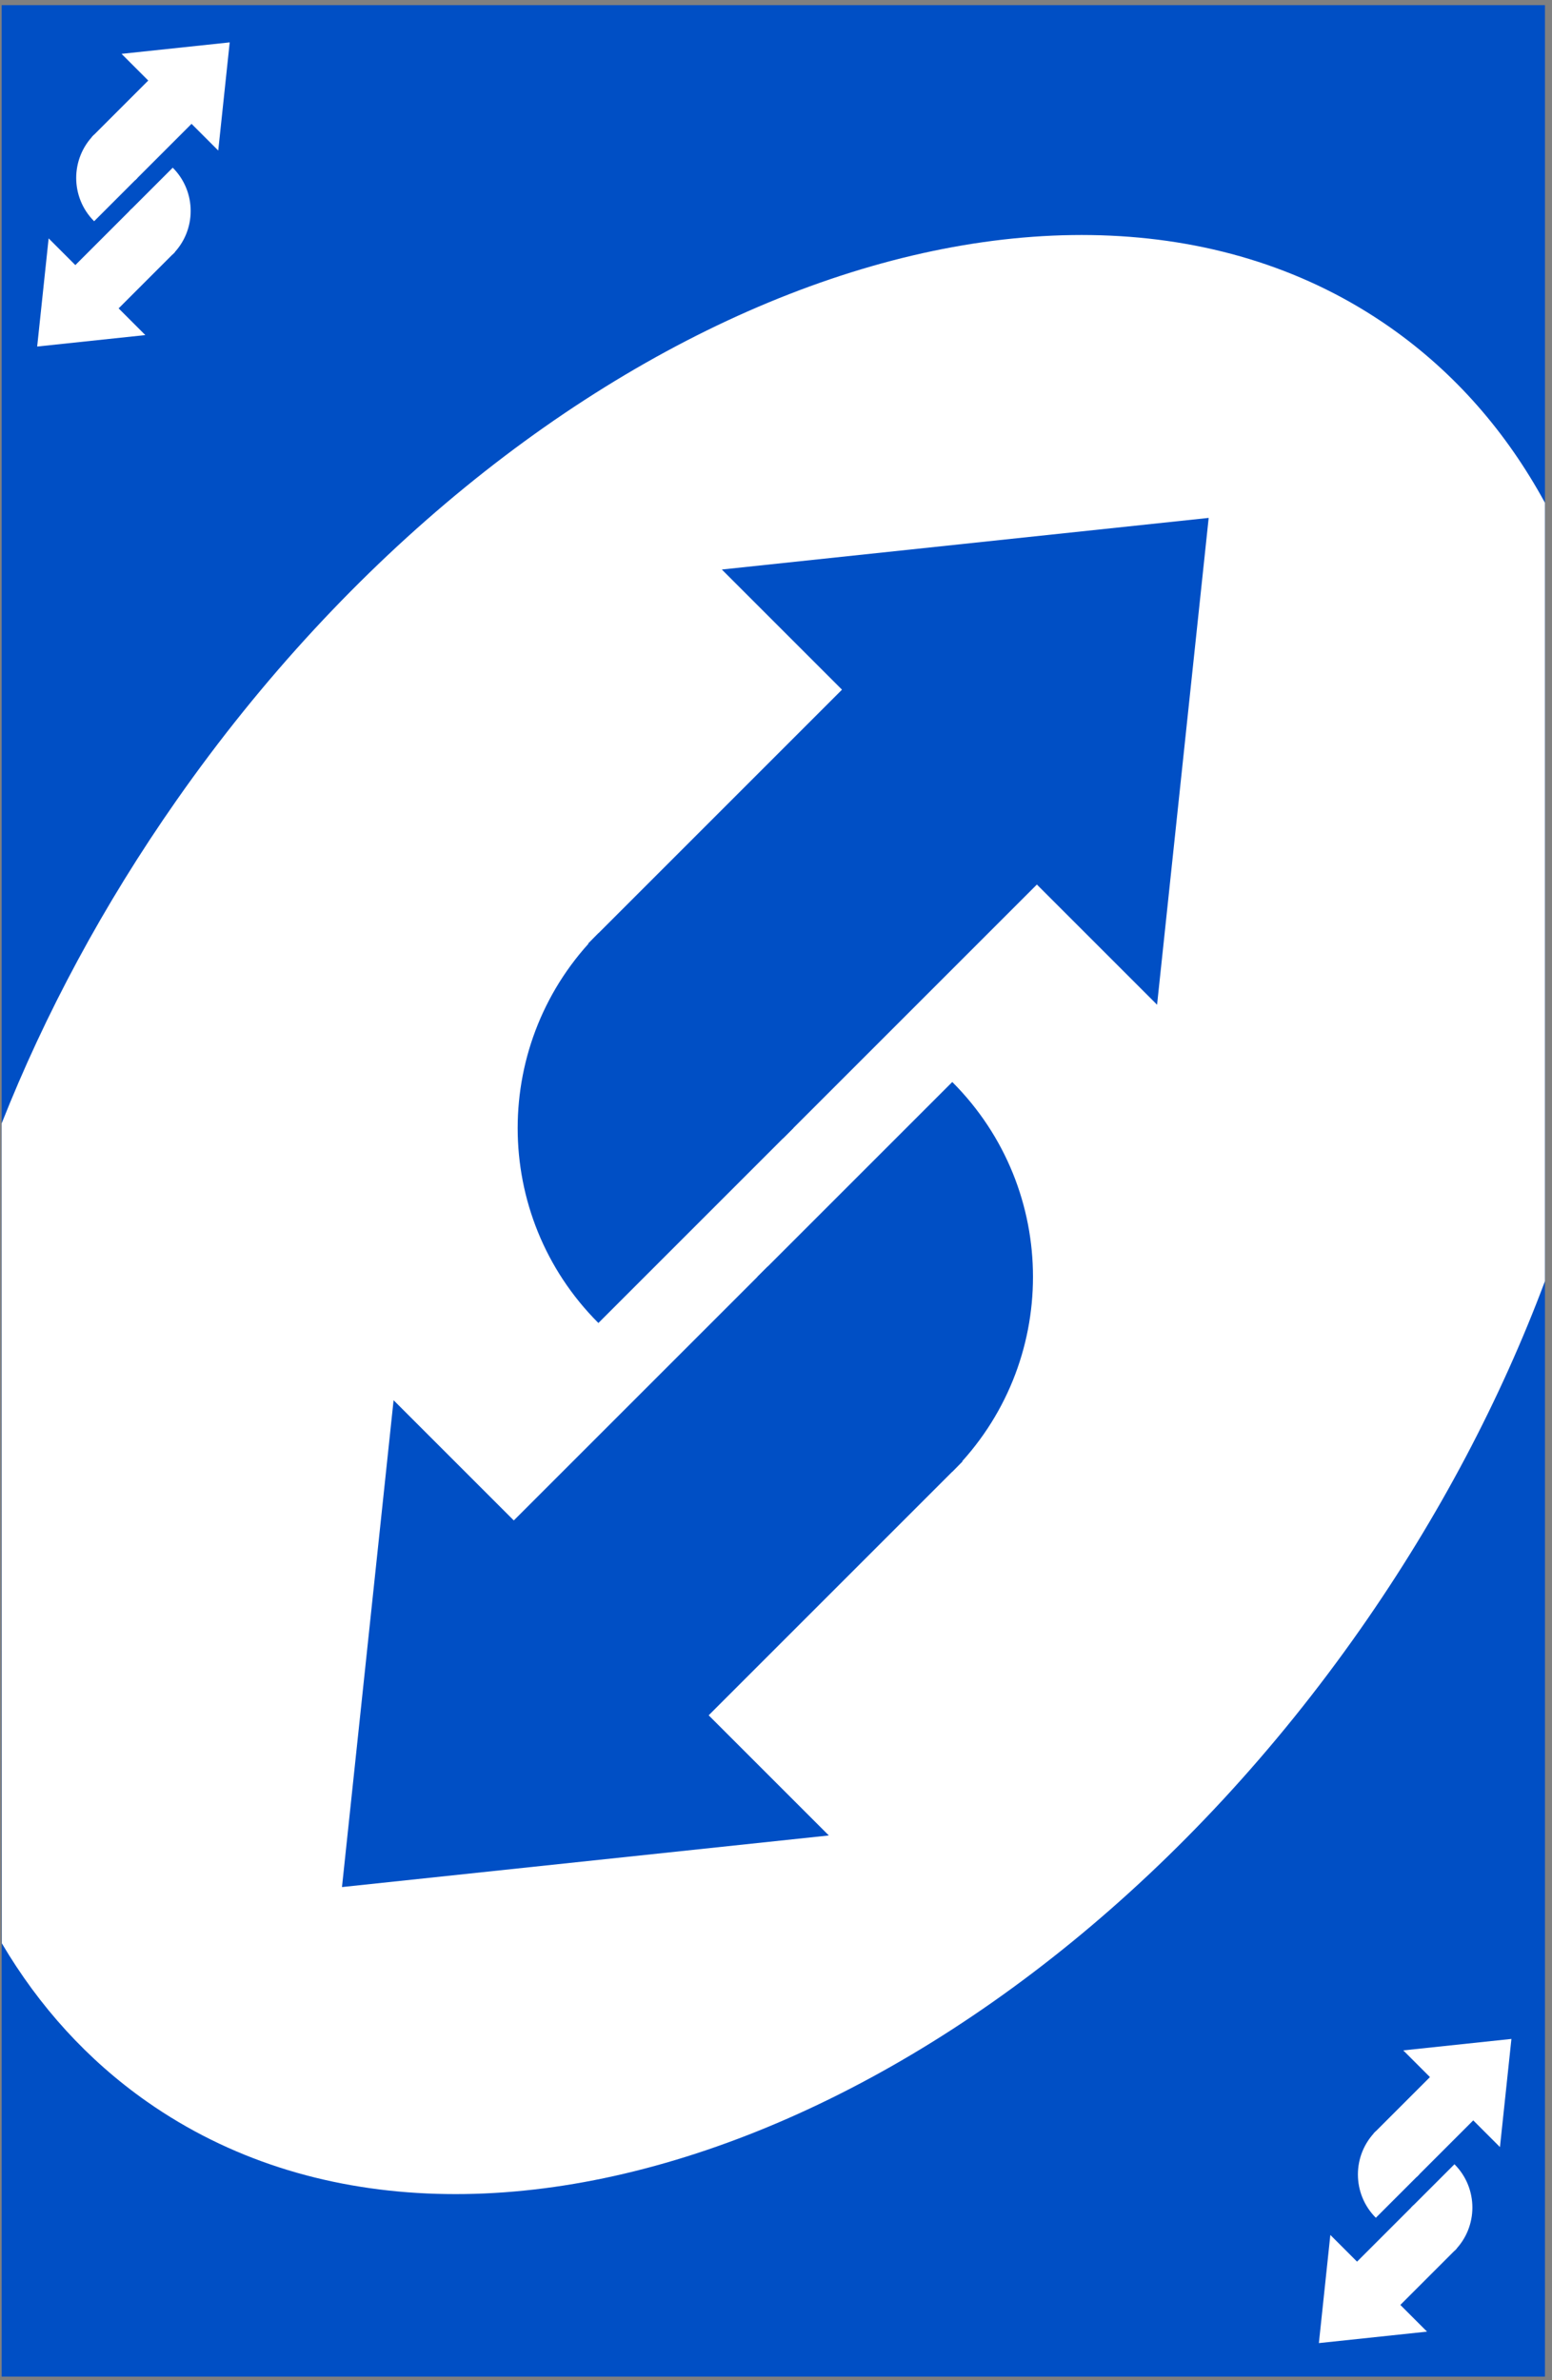 <svg width="178" height="273" viewBox="0 0 178 273" fill="none" xmlns="http://www.w3.org/2000/svg">
<rect x="0" y="0" width="178" height="273" fill="#808080" stroke="none"/>
<rect x="0.19" y="0.591" width="177" height="272" fill="#004FC5"/>
<path d="M159.41 37.535C166.882 42.768 172.806 49.612 177.189 57.663V146.952C172.154 160.396 165.098 173.901 156.037 186.843C116.68 243.05 54.381 267.332 16.888 241.079C10.026 236.275 4.471 230.111 0.215 222.901L0.19 128.855C5.136 116.342 11.83 103.813 20.261 91.772C59.618 35.565 121.917 11.282 159.41 37.535Z" fill="white"/>
<path d="M10.535 15.706L17.46 8.781L22.425 13.746L15.5 20.671L10.535 15.706Z" fill="white"/>
<path d="M26.345 4.861L25.03 17.266L13.941 6.176L26.345 4.861Z" fill="white"/>
<path d="M15.761 20.41C13.019 23.152 10.796 25.375 10.796 25.375C8.054 22.633 8.054 18.187 10.796 15.445L15.761 20.41Z" fill="white"/>
<path d="M10.771 16.901L11.999 15.673L15.539 19.213L14.311 20.441L10.771 16.901Z" fill="white"/>
<path d="M20.073 28.903L13.148 35.828L8.183 30.863L15.108 23.938L20.073 28.903Z" fill="white"/>
<path d="M4.263 39.748L5.578 27.343L16.667 38.433L4.263 39.748Z" fill="white"/>
<path d="M14.847 24.199C17.589 21.457 19.812 19.234 19.812 19.234C22.554 21.976 22.554 26.422 19.812 29.164L14.847 24.199Z" fill="white"/>
<path d="M19.83 27.653L18.645 28.88L15.062 25.42L16.247 24.193L19.83 27.653Z" fill="white"/>
<path d="M157.535 244.706L164.46 237.781L169.425 242.746L162.5 249.671L157.535 244.706Z" fill="white"/>
<path d="M173.346 233.861L172.031 246.266L160.941 235.176L173.346 233.861Z" fill="white"/>
<path d="M162.762 249.41C160.019 252.152 157.796 254.375 157.796 254.375C155.054 251.633 155.054 247.187 157.796 244.445L162.762 249.41Z" fill="white"/>
<path d="M157.771 245.901L158.999 244.673L162.54 248.213L161.312 249.441L157.771 245.901Z" fill="white"/>
<path d="M167.074 257.903L160.149 264.828L155.184 259.863L162.109 252.938L167.074 257.903Z" fill="white"/>
<path d="M151.263 268.748L152.578 256.343L163.668 267.433L151.263 268.748Z" fill="white"/>
<path d="M161.847 253.199C164.59 250.457 166.813 248.234 166.813 248.234C169.555 250.976 169.555 255.422 166.813 258.164L161.847 253.199Z" fill="white"/>
<path d="M166.831 256.653L165.646 257.88L162.063 254.42L163.248 253.193L166.831 256.653Z" fill="white"/>
<path d="M67.454 108.22L98.626 77.047L120.977 99.398L89.804 130.571L67.454 108.22Z" fill="#004FC5"/>
<path d="M138.624 59.403L132.705 115.241L82.786 65.323L138.624 59.403Z" fill="#004FC5"/>
<path d="M90.98 129.394C78.636 141.738 68.63 151.745 68.63 151.745C56.286 139.401 56.286 119.388 68.63 107.044L90.98 129.394Z" fill="#004FC5"/>
<path d="M68.001 108.994L70.911 106.084L91.936 127.11L89.027 130.02L68.001 108.994Z" fill="#004FC5"/>
<path d="M110.393 167.626L79.22 198.799L56.869 176.449L88.042 145.276L110.393 167.626Z" fill="#004FC5"/>
<path d="M39.222 216.443L45.141 160.605L95.06 210.524L39.222 216.443Z" fill="#004FC5"/>
<path d="M86.866 146.452C99.21 134.109 109.216 124.102 109.216 124.102C121.56 136.446 121.56 156.459 109.216 168.803L86.866 146.452Z" fill="#004FC5"/>
<path d="M109.408 167.271L108.136 168.543L87.112 147.518L88.383 146.247L109.408 167.271Z" fill="#004FC5"/>
</svg>
